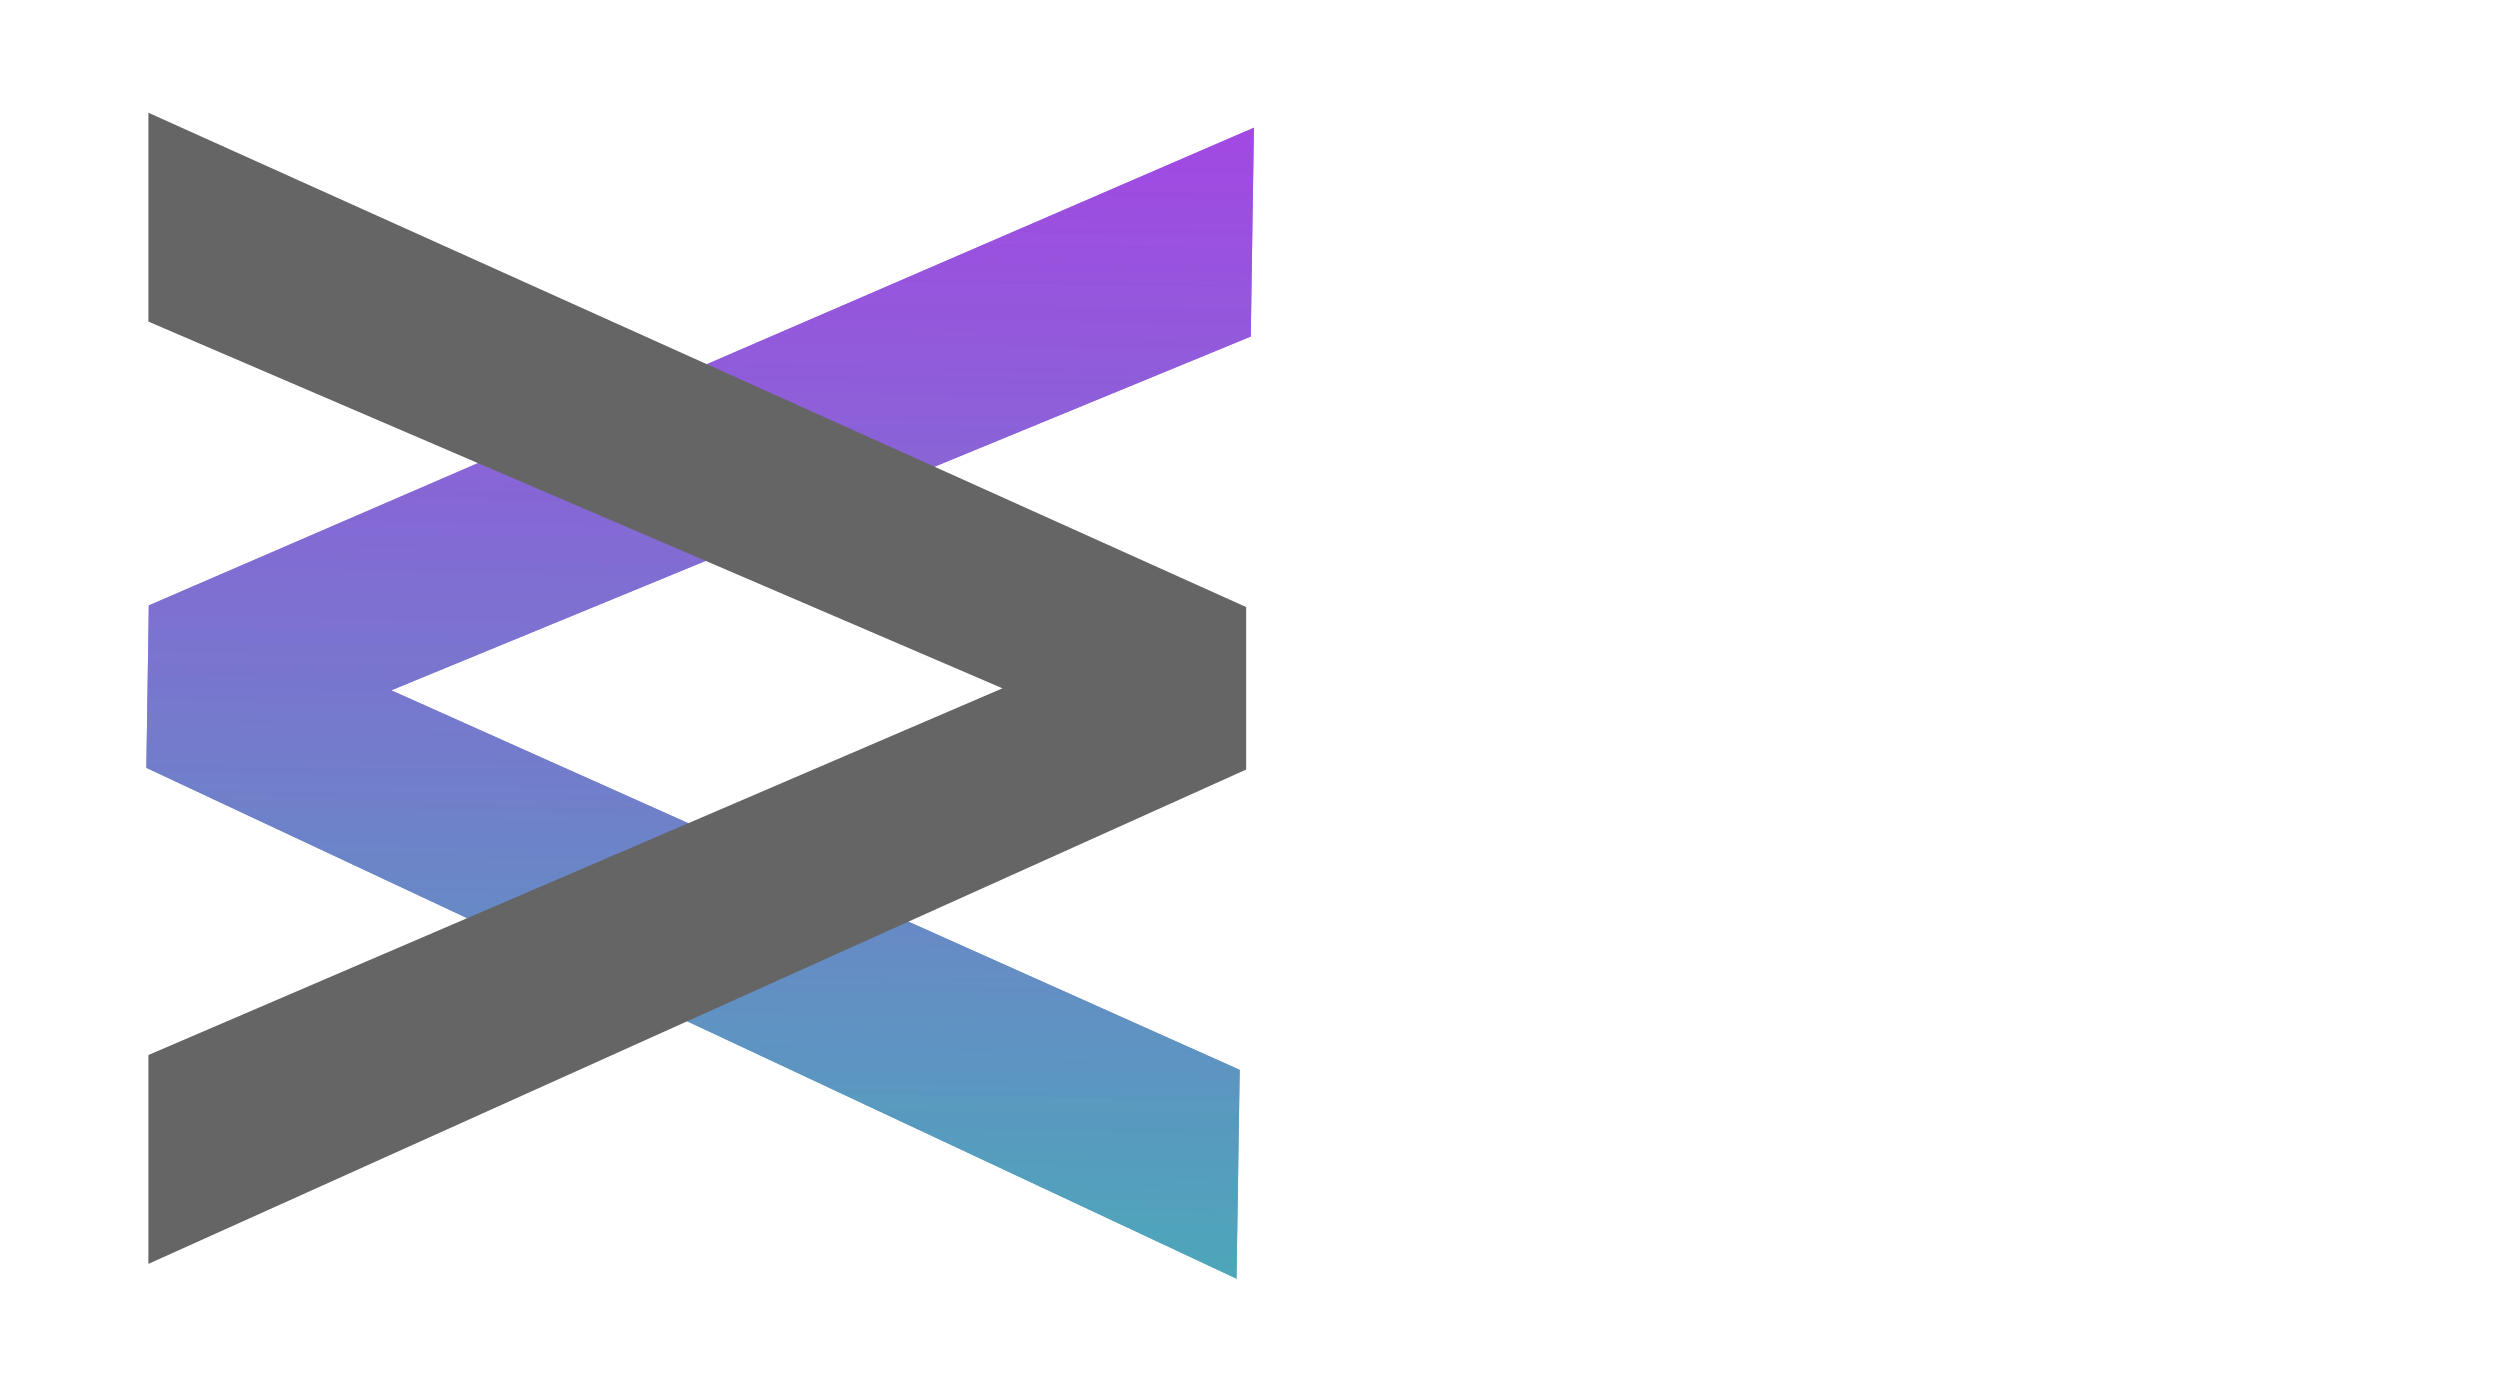 <svg width="180" height="100" viewBox="0 0 180 100" fill="none" xmlns="http://www.w3.org/2000/svg">
<g id="vb">
<g id="Logo">
<g id="gradients">
<path id="Alex2" d="M90.282 9.193L90.055 24.231L28.169 49.702L89.258 77.029L89.031 92.067L10.537 55.285L10.714 43.589L90.282 9.193Z" fill="url(#paint0_linear_12_38)"/>
<path id="Alex1" d="M90.282 9.193L90.055 24.231L28.169 49.702L89.258 77.029L89.031 92.067L10.537 55.285L10.714 43.589L90.282 9.193Z" fill="url(#paint1_linear_12_38)"/>
</g>
<path id="big" d="M10.684 91V75.961L72.178 49.559L10.684 23.156V8.117L89.724 43.71V55.407L10.684 91Z" fill="#656565"/>
</g>
</g>
<defs>
<linearGradient id="paint0_linear_12_38" x1="114.025" y1="167.544" x2="117.286" y2="-48.432" gradientUnits="userSpaceOnUse">
<stop stop-color="#2A6A98"/>
<stop offset="0" stop-color="#00FF94"/>
<stop offset="1" stop-color="#DB00FF" stop-opacity="0.81"/>
</linearGradient>
<linearGradient id="paint1_linear_12_38" x1="114.025" y1="167.544" x2="117.286" y2="-48.432" gradientUnits="userSpaceOnUse">
<stop stop-color="#2A6A98"/>
<stop offset="0" stop-color="#00FF94"/>
<stop offset="1" stop-color="#DB00FF" stop-opacity="0.81"/>
</linearGradient>
</defs>
</svg>
